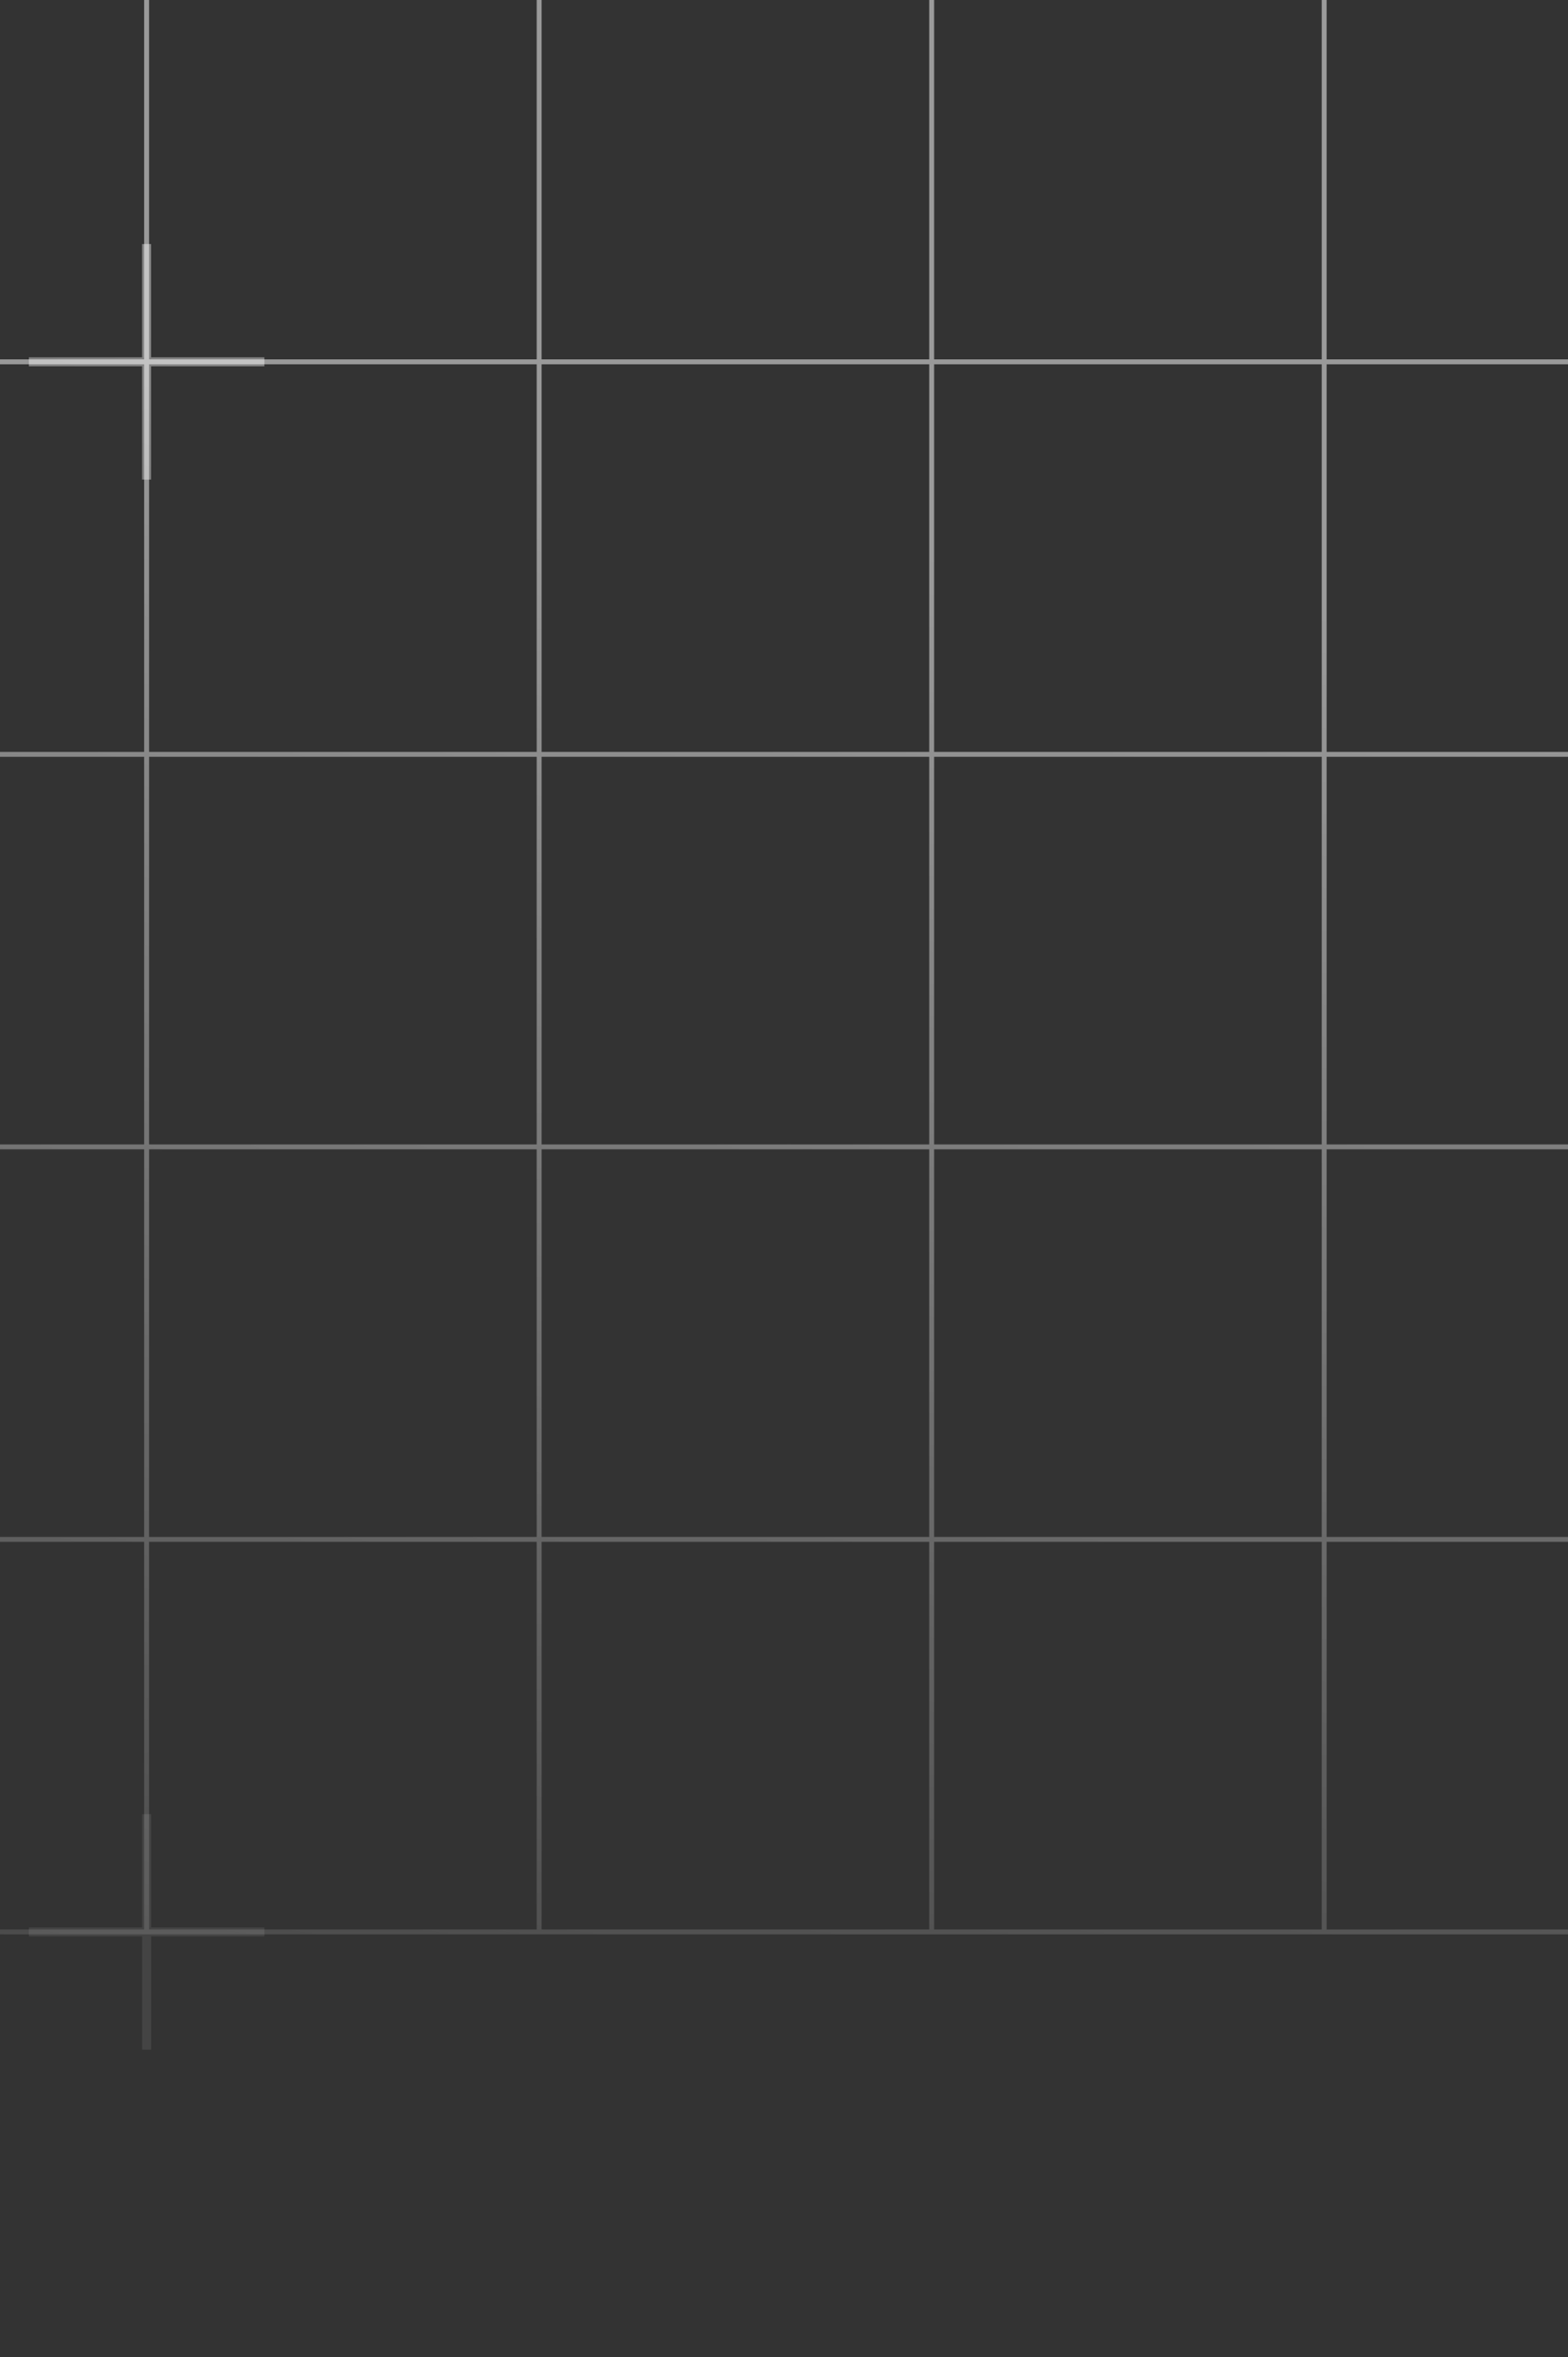 <svg width="153" height="230" viewBox="0 0 153 230" fill="none" xmlns="http://www.w3.org/2000/svg">
<rect x="0" y="0" width="153" height="230" fill="#333333" stroke="none"/>
<g clip-path="url(#clip0_1345_5844)">
<g style="mix-blend-mode:soft-light" opacity="0.56">
<path d="M-445.306 -435.796V-424.306M-445.306 -424.306V-412.816M-445.306 -424.306H-456.796M-445.306 -424.306H-433.815M-445.306 -129.388V-117.898M-445.306 -117.898V-106.408M-445.306 -117.898H-456.796M-445.306 -117.898H-433.815M-445.306 177.019V188.51M-445.306 188.51V200M-445.306 188.51H-456.796M-445.306 188.51H-433.815M-138.898 -435.796V-424.306M-138.898 -424.306V-412.816M-138.898 -424.306H-150.388M-138.898 -424.306H-127.407M-138.898 -129.388V-117.898M-138.898 -117.898V-106.408M-138.898 -117.898H-150.388M-138.898 -117.898H-127.407M-138.898 177.019V188.51M-138.898 188.51V200M-138.898 188.51H-150.388M-138.898 188.51H-127.407M167.51 -435.796V-424.306M167.51 -424.306V-412.816M167.51 -424.306H156.02M167.51 -424.306H179M167.51 -129.388V-117.898M167.51 -117.898V-106.408M167.51 -117.898H156.02M167.51 -117.898H179M167.51 177.019V188.51M167.51 188.51V200M167.51 188.51H156.02M167.51 188.51H179M473.918 -435.796V-424.306M473.918 -424.306V-412.816M473.918 -424.306H462.428M473.918 -424.306H485.408M473.918 -129.388V-117.898M473.918 -117.898V-106.408M473.918 -117.898H462.428M473.918 -117.898H485.408M473.918 177.019V188.51M473.918 188.51V200M473.918 188.51H462.428M473.918 188.51H485.408M780.326 -435.796V-424.306M780.326 -424.306V-412.816M780.326 -424.306H768.836M780.326 -424.306H791.816M780.326 -129.388V-117.898M780.326 -117.898V-106.408M780.326 -117.898H768.836M780.326 -117.898H791.816M780.326 177.019V188.51M780.326 188.51V200M780.326 188.51H768.836M780.326 188.51H791.816M1086.73 -435.796V-424.306M1086.73 -424.306V-412.816M1086.73 -424.306H1075.24M1086.73 -424.306H1098.22M1086.73 -129.388V-117.898M1086.73 -117.898V-106.408M1086.73 -117.898H1075.24M1086.73 -117.898H1098.22M1086.73 177.019V188.51M1086.73 188.51V200M1086.73 188.51H1075.24M1086.73 188.51H1098.22M-445.306 -589V-577.51M-445.306 -577.51V-566.019M-445.306 -577.51H-456.796M-445.306 -577.51H-433.815M-445.306 -282.592V-271.102M-445.306 -271.102V-259.612M-445.306 -271.102H-456.796M-445.306 -271.102H-433.815M-445.306 23.816V35.306M-445.306 35.306V46.796M-445.306 35.306H-456.796M-445.306 35.306H-433.815M-138.898 -589V-577.51M-138.898 -577.51V-566.019M-138.898 -577.51H-150.388M-138.898 -577.51H-127.407M-138.898 -282.592V-271.102M-138.898 -271.102V-259.612M-138.898 -271.102H-150.388M-138.898 -271.102H-127.407M-138.898 23.816V35.306M-138.898 35.306V46.796M-138.898 35.306H-150.388M-138.898 35.306H-127.407M167.51 -589V-577.51M167.51 -577.51V-566.019M167.51 -577.51H156.02M167.51 -577.51H179M167.51 -282.592V-271.102M167.51 -271.102V-259.612M167.51 -271.102H156.02M167.51 -271.102H179M167.51 23.816V35.306M167.51 35.306V46.796M167.51 35.306H156.02M167.51 35.306H179M473.918 -589V-577.51M473.918 -577.51V-566.019M473.918 -577.51H462.428M473.918 -577.51H485.408M473.918 -282.592V-271.102M473.918 -271.102V-259.612M473.918 -271.102H462.428M473.918 -271.102H485.408M473.918 23.816V35.306M473.918 35.306V46.796M473.918 35.306H462.428M473.918 35.306H485.408M780.326 -589V-577.51M780.326 -577.51V-566.019M780.326 -577.51H768.836M780.326 -577.51H791.816M780.326 -282.592V-271.102M780.326 -271.102V-259.612M780.326 -271.102H768.836M780.326 -271.102H791.816M780.326 23.816V35.306M780.326 35.306V46.796M780.326 35.306H768.836M780.326 35.306H791.816M1086.73 -589V-577.51M1086.73 -577.51V-566.019M1086.73 -577.51H1075.24M1086.73 -577.51H1098.22M1086.73 -282.592V-271.102M1086.73 -271.102V-259.612M1086.73 -271.102H1075.24M1086.73 -271.102H1098.22M1086.73 23.816V35.306M1086.73 35.306V46.796M1086.73 35.306H1075.24M1086.73 35.306H1098.22M-598.51 -435.796V-424.306M-598.51 -424.306V-412.816M-598.51 -424.306H-610M-598.51 -424.306H-587.019M-598.51 -129.388V-117.898M-598.51 -117.898V-106.408M-598.51 -117.898H-610M-598.51 -117.898H-587.019M-598.51 177.019V188.51M-598.51 188.51V200M-598.51 188.51H-610M-598.51 188.51H-587.019M-292.102 -435.796V-424.306M-292.102 -424.306V-412.816M-292.102 -424.306H-303.592M-292.102 -424.306H-280.611M-292.102 -129.388V-117.898M-292.102 -117.898V-106.408M-292.102 -117.898H-303.592M-292.102 -117.898H-280.611M-292.102 177.019V188.51M-292.102 188.51V200M-292.102 188.51H-303.592M-292.102 188.51H-280.611M14.306 -435.796V-424.306M14.306 -424.306V-412.816M14.306 -424.306H2.816M14.306 -424.306H25.796M14.306 -129.388V-117.898M14.306 -117.898V-106.408M14.306 -117.898H2.816M14.306 -117.898H25.796M14.306 177.019V188.51M14.306 188.51V200M14.306 188.51H2.816M14.306 188.51H25.796M320.714 -435.796V-424.306M320.714 -424.306V-412.816M320.714 -424.306H309.224M320.714 -424.306H332.204M320.714 -129.388V-117.898M320.714 -117.898V-106.408M320.714 -117.898H309.224M320.714 -117.898H332.204M320.714 177.019V188.51M320.714 188.51V200M320.714 188.51H309.224M320.714 188.51H332.204M627.122 -435.796V-424.306M627.122 -424.306V-412.816M627.122 -424.306H615.632M627.122 -424.306H638.612M627.122 -129.388V-117.898M627.122 -117.898V-106.408M627.122 -117.898H615.632M627.122 -117.898H638.612M627.122 177.019V188.51M627.122 188.51V200M627.122 188.51H615.632M627.122 188.51H638.612M933.53 -435.796V-424.306M933.53 -424.306V-412.816M933.53 -424.306H922.039M933.53 -424.306H945.02M933.53 -129.388V-117.898M933.53 -117.898V-106.408M933.53 -117.898H922.039M933.53 -117.898H945.02M933.53 177.019V188.51M933.53 188.51V200M933.53 188.51H922.039M933.53 188.51H945.02M-598.51 -589V-577.51M-598.51 -577.51V-566.019M-598.51 -577.51H-610M-598.51 -577.51H-587.019M-598.51 -282.592V-271.102M-598.51 -271.102V-259.612M-598.51 -271.102H-610M-598.51 -271.102H-587.019M-598.51 23.816V35.306M-598.51 35.306V46.796M-598.51 35.306H-610M-598.51 35.306H-587.019M-292.102 -589V-577.51M-292.102 -577.51V-566.019M-292.102 -577.51H-303.592M-292.102 -577.51H-280.611M-292.102 -282.592V-271.102M-292.102 -271.102V-259.612M-292.102 -271.102H-303.592M-292.102 -271.102H-280.611M-292.102 23.816V35.306M-292.102 35.306V46.796M-292.102 35.306H-303.592M-292.102 35.306H-280.611M14.306 -589V-577.51M14.306 -577.51V-566.019M14.306 -577.51H2.816M14.306 -577.51H25.796M14.306 -282.592V-271.102M14.306 -271.102V-259.612M14.306 -271.102H2.816M14.306 -271.102H25.796M14.306 23.816V35.306M14.306 35.306V46.796M14.306 35.306H2.816M14.306 35.306H25.796M320.714 -589V-577.51M320.714 -577.51V-566.019M320.714 -577.51H309.224M320.714 -577.51H332.204M320.714 -282.592V-271.102M320.714 -271.102V-259.612M320.714 -271.102H309.224M320.714 -271.102H332.204M320.714 23.816V35.306M320.714 35.306V46.796M320.714 35.306H309.224M320.714 35.306H332.204M627.122 -589V-577.51M627.122 -577.51V-566.019M627.122 -577.51H615.632M627.122 -577.51H638.612M627.122 -282.592V-271.102M627.122 -271.102V-259.612M627.122 -271.102H615.632M627.122 -271.102H638.612M627.122 23.816V35.306M627.122 35.306V46.796M627.122 35.306H615.632M627.122 35.306H638.612M933.53 -589V-577.51M933.53 -577.51V-566.019M933.53 -577.51H922.039M933.53 -577.51H945.02M933.53 -282.592V-271.102M933.53 -271.102V-259.612M933.53 -271.102H922.039M933.53 -271.102H945.02M933.53 23.816V35.306M933.53 35.306V46.796M933.53 35.306H922.039M933.53 35.306H945.02" stroke="url(#paint0_radial_1345_5844)" stroke-opacity="0.72" stroke-width="0.877"/>
</g>
<g style="mix-blend-mode:soft-light" opacity="0.7">
<path d="M-560.208 -577.509H-598.509V-539.208M-560.208 -577.509V-539.208M-560.208 -577.509H-521.907M-560.208 -539.208H-598.509M-560.208 -539.208V-500.907M-560.208 -539.208H-521.907M-598.509 -539.208V-500.907M-560.208 -500.907H-598.509M-560.208 -500.907V-462.606M-560.208 -500.907H-521.907M-598.509 -500.907V-462.606M-560.208 -462.606H-598.509M-560.208 -462.606V-424.305M-560.208 -462.606H-521.907M-598.509 -462.606V-424.305M-560.208 -424.305H-598.509M-560.208 -424.305V-386.004M-560.208 -424.305H-521.907M-598.509 -424.305V-386.004M-560.208 -386.004H-598.509M-560.208 -386.004V-347.703M-560.208 -386.004H-521.907M-598.509 -386.004V-347.703M-560.208 -347.703H-598.509M-560.208 -347.703V-309.402M-560.208 -347.703H-521.907M-598.509 -347.703V-309.402M-560.208 -309.402H-598.509M-560.208 -309.402V-271.101M-560.208 -309.402H-521.907M-598.509 -309.402V-271.101M-560.208 -271.101H-598.509M-560.208 -271.101V-232.8M-560.208 -271.101H-521.907M-598.509 -271.101V-232.8M-560.208 -232.8H-598.509M-560.208 -232.8V-194.499M-560.208 -232.8H-521.907M-598.509 -232.8V-194.499M-560.208 -194.499H-598.509M-560.208 -194.499V-156.198M-560.208 -194.499H-521.907M-598.509 -194.499V-156.198M-560.208 -156.198H-598.509M-560.208 -156.198V-117.897M-560.208 -156.198H-521.907M-598.509 -156.198V-117.897M-560.208 -117.897H-598.509M-560.208 -117.897V-79.596M-560.208 -117.897H-521.907M-598.509 -117.897V-79.596M-560.208 -79.596H-598.509M-560.208 -79.596V-41.295M-560.208 -79.596H-521.907M-598.509 -79.596V-41.295M-560.208 -41.295H-598.509M-560.208 -41.295V-2.994M-560.208 -41.295H-521.907M-598.509 -41.295V-2.994M-560.208 -2.994H-598.509M-560.208 -2.994V35.307M-560.208 -2.994H-521.907M-598.509 -2.994V35.307M-560.208 35.307H-598.509M-560.208 35.307V73.608M-560.208 35.307H-521.907M-598.509 35.307V73.608M-560.208 73.608H-598.509M-560.208 73.608V111.909M-560.208 73.608H-521.907M-598.509 73.608V111.909M-560.208 111.909H-598.509M-560.208 111.909V150.21M-560.208 111.909H-521.907M-598.509 111.909V150.21M-560.208 150.21H-598.509M-560.208 150.21V188.511M-560.208 150.21H-521.907M-598.509 150.21V188.511H-560.208M-560.208 188.511H-521.907M-521.907 -577.509V-539.208M-521.907 -577.509H-483.606M-521.907 -539.208V-500.907M-521.907 -539.208H-483.606M-521.907 -500.907V-462.606M-521.907 -500.907H-483.606M-521.907 -462.606V-424.305M-521.907 -462.606H-483.606M-521.907 -424.305V-386.004M-521.907 -424.305H-483.606M-521.907 -386.004V-347.703M-521.907 -386.004H-483.606M-521.907 -347.703V-309.402M-521.907 -347.703H-483.606M-521.907 -309.402V-271.101M-521.907 -309.402H-483.606M-521.907 -271.101V-232.8M-521.907 -271.101H-483.606M-521.907 -232.8V-194.499M-521.907 -232.8H-483.606M-521.907 -194.499V-156.198M-521.907 -194.499H-483.606M-521.907 -156.198V-117.897M-521.907 -156.198H-483.606M-521.907 -117.897V-79.596M-521.907 -117.897H-483.606M-521.907 -79.596V-41.295M-521.907 -79.596H-483.606M-521.907 -41.295V-2.994M-521.907 -41.295H-483.606M-521.907 -2.994V35.307M-521.907 -2.994H-483.606M-521.907 35.307V73.608M-521.907 35.307H-483.606M-521.907 73.608V111.909M-521.907 73.608H-483.606M-521.907 111.909V150.21M-521.907 111.909H-483.606M-521.907 150.21V188.511M-521.907 150.21H-483.606M-521.907 188.511H-483.606M-483.606 -577.509V-539.208M-483.606 -577.509H-445.305M-483.606 -539.208V-500.907M-483.606 -539.208H-445.305M-483.606 -500.907V-462.606M-483.606 -500.907H-445.305M-483.606 -462.606V-424.305M-483.606 -462.606H-445.305M-483.606 -424.305V-386.004M-483.606 -424.305H-445.305M-483.606 -386.004V-347.703M-483.606 -386.004H-445.305M-483.606 -347.703V-309.402M-483.606 -347.703H-445.305M-483.606 -309.402V-271.101M-483.606 -309.402H-445.305M-483.606 -271.101V-232.8M-483.606 -271.101H-445.305M-483.606 -232.8V-194.499M-483.606 -232.8H-445.305M-483.606 -194.499V-156.198M-483.606 -194.499H-445.305M-483.606 -156.198V-117.897M-483.606 -156.198H-445.305M-483.606 -117.897V-79.596M-483.606 -117.897H-445.305M-483.606 -79.596V-41.295M-483.606 -79.596H-445.305M-483.606 -41.295V-2.994M-483.606 -41.295H-445.305M-483.606 -2.994V35.307M-483.606 -2.994H-445.305M-483.606 35.307V73.608M-483.606 35.307H-445.305M-483.606 73.608V111.909M-483.606 73.608H-445.305M-483.606 111.909V150.21M-483.606 111.909H-445.305M-483.606 150.21V188.511M-483.606 150.21H-445.305M-483.606 188.511H-445.305M-445.305 -577.509V-539.208M-445.305 -577.509H-407.004M-445.305 -539.208V-500.907M-445.305 -539.208H-407.004M-445.305 -500.907V-462.606M-445.305 -500.907H-407.004M-445.305 -462.606V-424.305M-445.305 -462.606H-407.004M-445.305 -424.305V-386.004M-445.305 -424.305H-407.004M-445.305 -386.004V-347.703M-445.305 -386.004H-407.004M-445.305 -347.703V-309.402M-445.305 -347.703H-407.004M-445.305 -309.402V-271.101M-445.305 -309.402H-407.004M-445.305 -271.101V-232.8M-445.305 -271.101H-407.004M-445.305 -232.8V-194.499M-445.305 -232.8H-407.004M-445.305 -194.499V-156.198M-445.305 -194.499H-407.004M-445.305 -156.198V-117.897M-445.305 -156.198H-407.004M-445.305 -117.897V-79.596M-445.305 -117.897H-407.004M-445.305 -79.596V-41.295M-445.305 -79.596H-407.004M-445.305 -41.295V-2.994M-445.305 -41.295H-407.004M-445.305 -2.994V35.307M-445.305 -2.994H-407.004M-445.305 35.307V73.608M-445.305 35.307H-407.004M-445.305 73.608V111.909M-445.305 73.608H-407.004M-445.305 111.909V150.21M-445.305 111.909H-407.004M-445.305 150.21V188.511M-445.305 150.21H-407.004M-445.305 188.511H-407.004M-407.004 -577.509V-539.208M-407.004 -577.509H-368.703M-407.004 -539.208V-500.907M-407.004 -539.208H-368.703M-407.004 -500.907V-462.606M-407.004 -500.907H-368.703M-407.004 -462.606V-424.305M-407.004 -462.606H-368.703M-407.004 -424.305V-386.004M-407.004 -424.305H-368.703M-407.004 -386.004V-347.703M-407.004 -386.004H-368.703M-407.004 -347.703V-309.402M-407.004 -347.703H-368.703M-407.004 -309.402V-271.101M-407.004 -309.402H-368.703M-407.004 -271.101V-232.8M-407.004 -271.101H-368.703M-407.004 -232.8V-194.499M-407.004 -232.8H-368.703M-407.004 -194.499V-156.198M-407.004 -194.499H-368.703M-407.004 -156.198V-117.897M-407.004 -156.198H-368.703M-407.004 -117.897V-79.596M-407.004 -117.897H-368.703M-407.004 -79.596V-41.295M-407.004 -79.596H-368.703M-407.004 -41.295V-2.994M-407.004 -41.295H-368.703M-407.004 -2.994V35.307M-407.004 -2.994H-368.703M-407.004 35.307V73.608M-407.004 35.307H-368.703M-407.004 73.608V111.909M-407.004 73.608H-368.703M-407.004 111.909V150.21M-407.004 111.909H-368.703M-407.004 150.21V188.511M-407.004 150.21H-368.703M-407.004 188.511H-368.703M-368.703 -577.509V-539.208M-368.703 -577.509H-330.402M-368.703 -539.208V-500.907M-368.703 -539.208H-330.402M-368.703 -500.907V-462.606M-368.703 -500.907H-330.402M-368.703 -462.606V-424.305M-368.703 -462.606H-330.402M-368.703 -424.305V-386.004M-368.703 -424.305H-330.402M-368.703 -386.004V-347.703M-368.703 -386.004H-330.402M-368.703 -347.703V-309.402M-368.703 -347.703H-330.402M-368.703 -309.402V-271.101M-368.703 -309.402H-330.402M-368.703 -271.101V-232.8M-368.703 -271.101H-330.402M-368.703 -232.8V-194.499M-368.703 -232.8H-330.402M-368.703 -194.499V-156.198M-368.703 -194.499H-330.402M-368.703 -156.198V-117.897M-368.703 -156.198H-330.402M-368.703 -117.897V-79.596M-368.703 -117.897H-330.402M-368.703 -79.596V-41.295M-368.703 -79.596H-330.402M-368.703 -41.295V-2.994M-368.703 -41.295H-330.402M-368.703 -2.994V35.307M-368.703 -2.994H-330.402M-368.703 35.307V73.608M-368.703 35.307H-330.402M-368.703 73.608V111.909M-368.703 73.608H-330.402M-368.703 111.909V150.21M-368.703 111.909H-330.402M-368.703 150.21V188.511M-368.703 150.21H-330.402M-368.703 188.511H-330.402M-330.402 -577.509V-539.208M-330.402 -577.509H-292.101M-330.402 -539.208V-500.907M-330.402 -539.208H-292.101M-330.402 -500.907V-462.606M-330.402 -500.907H-292.101M-330.402 -462.606V-424.305M-330.402 -462.606H-292.101M-330.402 -424.305V-386.004M-330.402 -424.305H-292.101M-330.402 -386.004V-347.703M-330.402 -386.004H-292.101M-330.402 -347.703V-309.402M-330.402 -347.703H-292.101M-330.402 -309.402V-271.101M-330.402 -309.402H-292.101M-330.402 -271.101V-232.8M-330.402 -271.101H-292.101M-330.402 -232.8V-194.499M-330.402 -232.8H-292.101M-330.402 -194.499V-156.198M-330.402 -194.499H-292.101M-330.402 -156.198V-117.897M-330.402 -156.198H-292.101M-330.402 -117.897V-79.596M-330.402 -117.897H-292.101M-330.402 -79.596V-41.295M-330.402 -79.596H-292.101M-330.402 -41.295V-2.994M-330.402 -41.295H-292.101M-330.402 -2.994V35.307M-330.402 -2.994H-292.101M-330.402 35.307V73.608M-330.402 35.307H-292.101M-330.402 73.608V111.909M-330.402 73.608H-292.101M-330.402 111.909V150.21M-330.402 111.909H-292.101M-330.402 150.21V188.511M-330.402 150.21H-292.101M-330.402 188.511H-292.101M-292.101 -577.509V-539.208M-292.101 -577.509H-253.8M-292.101 -539.208V-500.907M-292.101 -539.208H-253.8M-292.101 -500.907V-462.606M-292.101 -500.907H-253.8M-292.101 -462.606V-424.305M-292.101 -462.606H-253.8M-292.101 -424.305V-386.004M-292.101 -424.305H-253.8M-292.101 -386.004V-347.703M-292.101 -386.004H-253.8M-292.101 -347.703V-309.402M-292.101 -347.703H-253.8M-292.101 -309.402V-271.101M-292.101 -309.402H-253.8M-292.101 -271.101V-232.8M-292.101 -271.101H-253.8M-292.101 -232.8V-194.499M-292.101 -232.8H-253.8M-292.101 -194.499V-156.198M-292.101 -194.499H-253.8M-292.101 -156.198V-117.897M-292.101 -156.198H-253.8M-292.101 -117.897V-79.596M-292.101 -117.897H-253.8M-292.101 -79.596V-41.295M-292.101 -79.596H-253.8M-292.101 -41.295V-2.994M-292.101 -41.295H-253.8M-292.101 -2.994V35.307M-292.101 -2.994H-253.8M-292.101 35.307V73.608M-292.101 35.307H-253.8M-292.101 73.608V111.909M-292.101 73.608H-253.8M-292.101 111.909V150.21M-292.101 111.909H-253.8M-292.101 150.21V188.511M-292.101 150.21H-253.8M-292.101 188.511H-253.8M-253.8 -577.509V-539.208M-253.8 -577.509H-215.499M-253.8 -539.208V-500.907M-253.8 -539.208H-215.499M-253.8 -500.907V-462.606M-253.8 -500.907H-215.499M-253.8 -462.606V-424.305M-253.8 -462.606H-215.499M-253.8 -424.305V-386.004M-253.8 -424.305H-215.499M-253.8 -386.004V-347.703M-253.8 -386.004H-215.499M-253.8 -347.703V-309.402M-253.8 -347.703H-215.499M-253.8 -309.402V-271.101M-253.8 -309.402H-215.499M-253.8 -271.101V-232.8M-253.8 -271.101H-215.499M-253.8 -232.8V-194.499M-253.8 -232.8H-215.499M-253.8 -194.499V-156.198M-253.8 -194.499H-215.499M-253.8 -156.198V-117.897M-253.8 -156.198H-215.499M-253.8 -117.897V-79.596M-253.8 -117.897H-215.499M-253.8 -79.596V-41.295M-253.8 -79.596H-215.499M-253.8 -41.295V-2.994M-253.8 -41.295H-215.499M-253.8 -2.994V35.307M-253.8 -2.994H-215.499M-253.8 35.307V73.608M-253.8 35.307H-215.499M-253.8 73.608V111.909M-253.8 73.608H-215.499M-253.8 111.909V150.21M-253.8 111.909H-215.499M-253.8 150.21V188.511M-253.8 150.21H-215.499M-253.8 188.511H-215.499M-215.499 -577.509V-539.208M-215.499 -577.509H-177.198M-215.499 -539.208V-500.907M-215.499 -539.208H-177.198M-215.499 -500.907V-462.606M-215.499 -500.907H-177.198M-215.499 -462.606V-424.305M-215.499 -462.606H-177.198M-215.499 -424.305V-386.004M-215.499 -424.305H-177.198M-215.499 -386.004V-347.703M-215.499 -386.004H-177.198M-215.499 -347.703V-309.402M-215.499 -347.703H-177.198M-215.499 -309.402V-271.101M-215.499 -309.402H-177.198M-215.499 -271.101V-232.8M-215.499 -271.101H-177.198M-215.499 -232.8V-194.499M-215.499 -232.8H-177.198M-215.499 -194.499V-156.198M-215.499 -194.499H-177.198M-215.499 -156.198V-117.897M-215.499 -156.198H-177.198M-215.499 -117.897V-79.596M-215.499 -117.897H-177.198M-215.499 -79.596V-41.295M-215.499 -79.596H-177.198M-215.499 -41.295V-2.994M-215.499 -41.295H-177.198M-215.499 -2.994V35.307M-215.499 -2.994H-177.198M-215.499 35.307V73.608M-215.499 35.307H-177.198M-215.499 73.608V111.909M-215.499 73.608H-177.198M-215.499 111.909V150.21M-215.499 111.909H-177.198M-215.499 150.21V188.511M-215.499 150.21H-177.198M-215.499 188.511H-177.198M-177.198 -577.509V-539.208M-177.198 -577.509H-138.897M-177.198 -539.208V-500.907M-177.198 -539.208H-138.897M-177.198 -500.907V-462.606M-177.198 -500.907H-138.897M-177.198 -462.606V-424.305M-177.198 -462.606H-138.897M-177.198 -424.305V-386.004M-177.198 -424.305H-138.897M-177.198 -386.004V-347.703M-177.198 -386.004H-138.897M-177.198 -347.703V-309.402M-177.198 -347.703H-138.897M-177.198 -309.402V-271.101M-177.198 -309.402H-138.897M-177.198 -271.101V-232.8M-177.198 -271.101H-138.897M-177.198 -232.8V-194.499M-177.198 -232.8H-138.897M-177.198 -194.499V-156.198M-177.198 -194.499H-138.897M-177.198 -156.198V-117.897M-177.198 -156.198H-138.897M-177.198 -117.897V-79.596M-177.198 -117.897H-138.897M-177.198 -79.596V-41.295M-177.198 -79.596H-138.897M-177.198 -41.295V-2.994M-177.198 -41.295H-138.897M-177.198 -2.994V35.307M-177.198 -2.994H-138.897M-177.198 35.307V73.608M-177.198 35.307H-138.897M-177.198 73.608V111.909M-177.198 73.608H-138.897M-177.198 111.909V150.21M-177.198 111.909H-138.897M-177.198 150.21V188.511M-177.198 150.21H-138.897M-177.198 188.511H-138.897M-138.897 -577.509V-539.208M-138.897 -577.509H-100.596M-138.897 -539.208V-500.907M-138.897 -539.208H-100.596M-138.897 -500.907V-462.606M-138.897 -500.907H-100.596M-138.897 -462.606V-424.305M-138.897 -462.606H-100.596M-138.897 -424.305V-386.004M-138.897 -424.305H-100.596M-138.897 -386.004V-347.703M-138.897 -386.004H-100.596M-138.897 -347.703V-309.402M-138.897 -347.703H-100.596M-138.897 -309.402V-271.101M-138.897 -309.402H-100.596M-138.897 -271.101V-232.8M-138.897 -271.101H-100.596M-138.897 -232.8V-194.499M-138.897 -232.8H-100.596M-138.897 -194.499V-156.198M-138.897 -194.499H-100.596M-138.897 -156.198V-117.897M-138.897 -156.198H-100.596M-138.897 -117.897V-79.596M-138.897 -117.897H-100.596M-138.897 -79.596V-41.295M-138.897 -79.596H-100.596M-138.897 -41.295V-2.994M-138.897 -41.295H-100.596M-138.897 -2.994V35.307M-138.897 -2.994H-100.596M-138.897 35.307V73.608M-138.897 35.307H-100.596M-138.897 73.608V111.909M-138.897 73.608H-100.596M-138.897 111.909V150.21M-138.897 111.909H-100.596M-138.897 150.21V188.511M-138.897 150.21H-100.596M-138.897 188.511H-100.596M-100.596 -577.509V-539.208M-100.596 -577.509H-62.295M-100.596 -539.208V-500.907M-100.596 -539.208H-62.295M-100.596 -500.907V-462.606M-100.596 -500.907H-62.295M-100.596 -462.606V-424.305M-100.596 -462.606H-62.295M-100.596 -424.305V-386.004M-100.596 -424.305H-62.295M-100.596 -386.004V-347.703M-100.596 -386.004H-62.295M-100.596 -347.703V-309.402M-100.596 -347.703H-62.295M-100.596 -309.402V-271.101M-100.596 -309.402H-62.295M-100.596 -271.101V-232.8M-100.596 -271.101H-62.295M-100.596 -232.8V-194.499M-100.596 -232.8H-62.295M-100.596 -194.499V-156.198M-100.596 -194.499H-62.295M-100.596 -156.198V-117.897M-100.596 -156.198H-62.295M-100.596 -117.897V-79.596M-100.596 -117.897H-62.295M-100.596 -79.596V-41.295M-100.596 -79.596H-62.295M-100.596 -41.295V-2.994M-100.596 -41.295H-62.295M-100.596 -2.994V35.307M-100.596 -2.994H-62.295M-100.596 35.307V73.608M-100.596 35.307H-62.295M-100.596 73.608V111.909M-100.596 73.608H-62.295M-100.596 111.909V150.21M-100.596 111.909H-62.295M-100.596 150.21V188.511M-100.596 150.21H-62.295M-100.596 188.511H-62.295M-62.295 -577.509V-539.208M-62.295 -577.509H-23.994M-62.295 -539.208V-500.907M-62.295 -539.208H-23.994M-62.295 -500.907V-462.606M-62.295 -500.907H-23.994M-62.295 -462.606V-424.305M-62.295 -462.606H-23.994M-62.295 -424.305V-386.004M-62.295 -424.305H-23.994M-62.295 -386.004V-347.703M-62.295 -386.004H-23.994M-62.295 -347.703V-309.402M-62.295 -347.703H-23.994M-62.295 -309.402V-271.101M-62.295 -309.402H-23.994M-62.295 -271.101V-232.8M-62.295 -271.101H-23.994M-62.295 -232.8V-194.499M-62.295 -232.8H-23.994M-62.295 -194.499V-156.198M-62.295 -194.499H-23.994M-62.295 -156.198V-117.897M-62.295 -156.198H-23.994M-62.295 -117.897V-79.596M-62.295 -117.897H-23.994M-62.295 -79.596V-41.295M-62.295 -79.596H-23.994M-62.295 -41.295V-2.994M-62.295 -41.295H-23.994M-62.295 -2.994V35.307M-62.295 -2.994H-23.994M-62.295 35.307V73.608M-62.295 35.307H-23.994M-62.295 73.608V111.909M-62.295 73.608H-23.994M-62.295 111.909V150.21M-62.295 111.909H-23.994M-62.295 150.21V188.511M-62.295 150.21H-23.994M-62.295 188.511H-23.994M-23.994 -577.509V-539.208M-23.994 -577.509H14.306M-23.994 -539.208V-500.907M-23.994 -539.208H14.306M-23.994 -500.907V-462.606M-23.994 -500.907H14.306M-23.994 -462.606V-424.305M-23.994 -462.606H14.306M-23.994 -424.305V-386.004M-23.994 -424.305H14.306M-23.994 -386.004V-347.703M-23.994 -386.004H14.306M-23.994 -347.703V-309.402M-23.994 -347.703H14.306M-23.994 -309.402V-271.101M-23.994 -309.402H14.306M-23.994 -271.101V-232.8M-23.994 -271.101H14.306M-23.994 -232.8V-194.499M-23.994 -232.8H14.306M-23.994 -194.499V-156.198M-23.994 -194.499H14.306M-23.994 -156.198V-117.897M-23.994 -156.198H14.306M-23.994 -117.897V-79.596M-23.994 -117.897H14.306M-23.994 -79.596V-41.295M-23.994 -79.596H14.306M-23.994 -41.295V-2.994M-23.994 -41.295H14.306M-23.994 -2.994V35.307M-23.994 -2.994H14.306M-23.994 35.307V73.608M-23.994 35.307H14.306M-23.994 73.608V111.909M-23.994 73.608H14.306M-23.994 111.909V150.21M-23.994 111.909H14.306M-23.994 150.21V188.511M-23.994 150.21H14.306M-23.994 188.511H14.306M14.306 -577.509V-539.208M14.306 -577.509H52.608M14.306 -539.208V-500.907M14.306 -539.208H52.608M14.306 -500.907V-462.606M14.306 -500.907H52.608M14.306 -462.606V-424.305M14.306 -462.606H52.608M14.306 -424.305V-386.004M14.306 -424.305H52.608M14.306 -386.004V-347.703M14.306 -386.004H52.608M14.306 -347.703V-309.402M14.306 -347.703H52.608M14.306 -309.402V-271.101M14.306 -309.402H52.608M14.306 -271.101V-232.8M14.306 -271.101H52.608M14.306 -232.8V-194.499M14.306 -232.8H52.608M14.306 -194.499V-156.198M14.306 -194.499H52.608M14.306 -156.198V-117.897M14.306 -156.198H52.608M14.306 -117.897V-79.596M14.306 -117.897H52.608M14.306 -79.596V-41.295M14.306 -79.596H52.608M14.306 -41.295V-2.994M14.306 -41.295H52.608M14.306 -2.994V35.307M14.306 -2.994H52.608M14.306 35.307V73.608M14.306 35.307H52.608M14.306 73.608V111.909M14.306 73.608H52.608M14.306 111.909V150.21M14.306 111.909H52.608M14.306 150.21V188.511M14.306 150.21H52.608M14.306 188.511H52.608M52.608 -577.509V-539.208M52.608 -577.509H90.909M52.608 -539.208V-500.907M52.608 -539.208H90.909M52.608 -500.907V-462.606M52.608 -500.907H90.909M52.608 -462.606V-424.305M52.608 -462.606H90.909M52.608 -424.305V-386.004M52.608 -424.305H90.909M52.608 -386.004V-347.703M52.608 -386.004H90.909M52.608 -347.703V-309.402M52.608 -347.703H90.909M52.608 -309.402V-271.101M52.608 -309.402H90.909M52.608 -271.101V-232.8M52.608 -271.101H90.909M52.608 -232.8V-194.499M52.608 -232.8H90.909M52.608 -194.499V-156.198M52.608 -194.499H90.909M52.608 -156.198V-117.897M52.608 -156.198H90.909M52.608 -117.897V-79.596M52.608 -117.897H90.909M52.608 -79.596V-41.295M52.608 -79.596H90.909M52.608 -41.295V-2.994M52.608 -41.295H90.909M52.608 -2.994V35.307M52.608 -2.994H90.909M52.608 35.307V73.608M52.608 35.307H90.909M52.608 73.608V111.909M52.608 73.608H90.909M52.608 111.909V150.21M52.608 111.909H90.909M52.608 150.21V188.511M52.608 150.21H90.909M52.608 188.511H90.909M90.909 -577.509V-539.208M90.909 -577.509H129.209M90.909 -539.208V-500.907M90.909 -539.208H129.209M90.909 -500.907V-462.606M90.909 -500.907H129.209M90.909 -462.606V-424.305M90.909 -462.606H129.209M90.909 -424.305V-386.004M90.909 -424.305H129.209M90.909 -386.004V-347.703M90.909 -386.004H129.209M90.909 -347.703V-309.402M90.909 -347.703H129.209M90.909 -309.402V-271.101M90.909 -309.402H129.209M90.909 -271.101V-232.8M90.909 -271.101H129.209M90.909 -232.8V-194.499M90.909 -232.8H129.209M90.909 -194.499V-156.198M90.909 -194.499H129.209M90.909 -156.198V-117.897M90.909 -156.198H129.209M90.909 -117.897V-79.596M90.909 -117.897H129.209M90.909 -79.596V-41.295M90.909 -79.596H129.209M90.909 -41.295V-2.994M90.909 -41.295H129.209M90.909 -2.994V35.307M90.909 -2.994H129.209M90.909 35.307V73.608M90.909 35.307H129.209M90.909 73.608V111.909M90.909 73.608H129.209M90.909 111.909V150.21M90.909 111.909H129.209M90.909 150.21V188.511M90.909 150.21H129.209M90.909 188.511H129.209M129.209 -577.509V-539.208M129.209 -577.509H167.51M129.209 -539.208V-500.907M129.209 -539.208H167.51M129.209 -500.907V-462.606M129.209 -500.907H167.51M129.209 -462.606V-424.305M129.209 -462.606H167.51M129.209 -424.305V-386.004M129.209 -424.305H167.51M129.209 -386.004V-347.703M129.209 -386.004H167.51M129.209 -347.703V-309.402M129.209 -347.703H167.51M129.209 -309.402V-271.101M129.209 -309.402H167.51M129.209 -271.101V-232.8M129.209 -271.101H167.51M129.209 -232.8V-194.499M129.209 -232.8H167.51M129.209 -194.499V-156.198M129.209 -194.499H167.51M129.209 -156.198V-117.897M129.209 -156.198H167.51M129.209 -117.897V-79.596M129.209 -117.897H167.51M129.209 -79.596V-41.295M129.209 -79.596H167.51M129.209 -41.295V-2.994M129.209 -41.295H167.51M129.209 -2.994V35.307M129.209 -2.994H167.51M129.209 35.307V73.608M129.209 35.307H167.51M129.209 73.608V111.909M129.209 73.608H167.51M129.209 111.909V150.21M129.209 111.909H167.51M129.209 150.21V188.511M129.209 150.21H167.51M129.209 188.511H167.51M167.51 -577.509V-539.208M167.51 -577.509H205.811M167.51 -539.208V-500.907M167.51 -539.208H205.811M167.51 -500.907V-462.606M167.51 -500.907H205.811M167.51 -462.606V-424.305M167.51 -462.606H205.811M167.51 -424.305V-386.004M167.51 -424.305H205.811M167.51 -386.004V-347.703M167.51 -386.004H205.811M167.51 -347.703V-309.402M167.51 -347.703H205.811M167.51 -309.402V-271.101M167.51 -309.402H205.811M167.51 -271.101V-232.8M167.51 -271.101H205.811M167.51 -232.8V-194.499M167.51 -232.8H205.811M167.51 -194.499V-156.198M167.51 -194.499H205.811M167.51 -156.198V-117.897M167.51 -156.198H205.811M167.51 -117.897V-79.596M167.51 -117.897H205.811M167.51 -79.596V-41.295M167.51 -79.596H205.811M167.51 -41.295V-2.994M167.51 -41.295H205.811M167.51 -2.994V35.307M167.51 -2.994H205.811M167.51 35.307V73.608M167.51 35.307H205.811M167.51 73.608V111.909M167.51 73.608H205.811M167.51 111.909V150.21M167.51 111.909H205.811M167.51 150.21V188.511M167.51 150.21H205.811M167.51 188.511H205.811M205.811 -577.509V-539.208M205.811 -577.509H244.112M205.811 -539.208V-500.907M205.811 -539.208H244.112M205.811 -500.907V-462.606M205.811 -500.907H244.112M205.811 -462.606V-424.305M205.811 -462.606H244.112M205.811 -424.305V-386.004M205.811 -424.305H244.112M205.811 -386.004V-347.703M205.811 -386.004H244.112M205.811 -347.703V-309.402M205.811 -347.703H244.112M205.811 -309.402V-271.101M205.811 -309.402H244.112M205.811 -271.101V-232.8M205.811 -271.101H244.112M205.811 -232.8V-194.499M205.811 -232.8H244.112M205.811 -194.499V-156.198M205.811 -194.499H244.112M205.811 -156.198V-117.897M205.811 -156.198H244.112M205.811 -117.897V-79.596M205.811 -117.897H244.112M205.811 -79.596V-41.295M205.811 -79.596H244.112M205.811 -41.295V-2.994M205.811 -41.295H244.112M205.811 -2.994V35.307M205.811 -2.994H244.112M205.811 35.307V73.608M205.811 35.307H244.112M205.811 73.608V111.909M205.811 73.608H244.112M205.811 111.909V150.21M205.811 111.909H244.112M205.811 150.21V188.511M205.811 150.21H244.112M205.811 188.511H244.112M244.112 -577.509V-539.208M244.112 -577.509H282.413M244.112 -539.208V-500.907M244.112 -539.208H282.413M244.112 -500.907V-462.606M244.112 -500.907H282.413M244.112 -462.606V-424.305M244.112 -462.606H282.413M244.112 -424.305V-386.004M244.112 -424.305H282.413M244.112 -386.004V-347.703M244.112 -386.004H282.413M244.112 -347.703V-309.402M244.112 -347.703H282.413M244.112 -309.402V-271.101M244.112 -309.402H282.413M244.112 -271.101V-232.8M244.112 -271.101H282.413M244.112 -232.8V-194.499M244.112 -232.8H282.413M244.112 -194.499V-156.198M244.112 -194.499H282.413M244.112 -156.198V-117.897M244.112 -156.198H282.413M244.112 -117.897V-79.596M244.112 -117.897H282.413M244.112 -79.596V-41.295M244.112 -79.596H282.413M244.112 -41.295V-2.994M244.112 -41.295H282.413M244.112 -2.994V35.307M244.112 -2.994H282.413M244.112 35.307V73.608M244.112 35.307H282.413M244.112 73.608V111.909M244.112 73.608H282.413M244.112 111.909V150.21M244.112 111.909H282.413M244.112 150.21V188.511M244.112 150.21H282.413M244.112 188.511H282.413M282.413 -577.509V-539.208M282.413 -577.509H320.714M282.413 -539.208V-500.907M282.413 -539.208H320.714M282.413 -500.907V-462.606M282.413 -500.907H320.714M282.413 -462.606V-424.305M282.413 -462.606H320.714M282.413 -424.305V-386.004M282.413 -424.305H320.714M282.413 -386.004V-347.703M282.413 -386.004H320.714M282.413 -347.703V-309.402M282.413 -347.703H320.714M282.413 -309.402V-271.101M282.413 -309.402H320.714M282.413 -271.101V-232.8M282.413 -271.101H320.714M282.413 -232.8V-194.499M282.413 -232.8H320.714M282.413 -194.499V-156.198M282.413 -194.499H320.714M282.413 -156.198V-117.897M282.413 -156.198H320.714M282.413 -117.897V-79.596M282.413 -117.897H320.714M282.413 -79.596V-41.295M282.413 -79.596H320.714M282.413 -41.295V-2.994M282.413 -41.295H320.714M282.413 -2.994V35.307M282.413 -2.994H320.714M282.413 35.307V73.608M282.413 35.307H320.714M282.413 73.608V111.909M282.413 73.608H320.714M282.413 111.909V150.21M282.413 111.909H320.714M282.413 150.21V188.511M282.413 150.21H320.714M282.413 188.511H320.714M320.714 -577.509V-539.208M320.714 -577.509H359.015M320.714 -539.208V-500.907M320.714 -539.208H359.015M320.714 -500.907V-462.606M320.714 -500.907H359.015M320.714 -462.606V-424.305M320.714 -462.606H359.015M320.714 -424.305V-386.004M320.714 -424.305H359.015M320.714 -386.004V-347.703M320.714 -386.004H359.015M320.714 -347.703V-309.402M320.714 -347.703H359.015M320.714 -309.402V-271.101M320.714 -309.402H359.015M320.714 -271.101V-232.8M320.714 -271.101H359.015M320.714 -232.8V-194.499M320.714 -232.8H359.015M320.714 -194.499V-156.198M320.714 -194.499H359.015M320.714 -156.198V-117.897M320.714 -156.198H359.015M320.714 -117.897V-79.596M320.714 -117.897H359.015M320.714 -79.596V-41.295M320.714 -79.596H359.015M320.714 -41.295V-2.994M320.714 -41.295H359.015M320.714 -2.994V35.307M320.714 -2.994H359.015M320.714 35.307V73.608M320.714 35.307H359.015M320.714 73.608V111.909M320.714 73.608H359.015M320.714 111.909V150.21M320.714 111.909H359.015M320.714 150.21V188.511M320.714 150.21H359.015M320.714 188.511H359.015M359.015 -577.509V-539.208M359.015 -577.509H397.316M359.015 -539.208V-500.907M359.015 -539.208H397.316M359.015 -500.907V-462.606M359.015 -500.907H397.316M359.015 -462.606V-424.305M359.015 -462.606H397.316M359.015 -424.305V-386.004M359.015 -424.305H397.316M359.015 -386.004V-347.703M359.015 -386.004H397.316M359.015 -347.703V-309.402M359.015 -347.703H397.316M359.015 -309.402V-271.101M359.015 -309.402H397.316M359.015 -271.101V-232.8M359.015 -271.101H397.316M359.015 -232.8V-194.499M359.015 -232.8H397.316M359.015 -194.499V-156.198M359.015 -194.499H397.316M359.015 -156.198V-117.897M359.015 -156.198H397.316M359.015 -117.897V-79.596M359.015 -117.897H397.316M359.015 -79.596V-41.295M359.015 -79.596H397.316M359.015 -41.295V-2.994M359.015 -41.295H397.316M359.015 -2.994V35.307M359.015 -2.994H397.316M359.015 35.307V73.608M359.015 35.307H397.316M359.015 73.608V111.909M359.015 73.608H397.316M359.015 111.909V150.21M359.015 111.909H397.316M359.015 150.21V188.511M359.015 150.21H397.316M359.015 188.511H397.316M397.316 -577.509V-539.208M397.316 -577.509H435.617M397.316 -539.208V-500.907M397.316 -539.208H435.617M397.316 -500.907V-462.606M397.316 -500.907H435.617M397.316 -462.606V-424.305M397.316 -462.606H435.617M397.316 -424.305V-386.004M397.316 -424.305H435.617M397.316 -386.004V-347.703M397.316 -386.004H435.617M397.316 -347.703V-309.402M397.316 -347.703H435.617M397.316 -309.402V-271.101M397.316 -309.402H435.617M397.316 -271.101V-232.8M397.316 -271.101H435.617M397.316 -232.8V-194.499M397.316 -232.8H435.617M397.316 -194.499V-156.198M397.316 -194.499H435.617M397.316 -156.198V-117.897M397.316 -156.198H435.617M397.316 -117.897V-79.596M397.316 -117.897H435.617M397.316 -79.596V-41.295M397.316 -79.596H435.617M397.316 -41.295V-2.994M397.316 -41.295H435.617M397.316 -2.994V35.307M397.316 -2.994H435.617M397.316 35.307V73.608M397.316 35.307H435.617M397.316 73.608V111.909M397.316 73.608H435.617M397.316 111.909V150.21M397.316 111.909H435.617M397.316 150.21V188.511M397.316 150.21H435.617M397.316 188.511H435.617M435.617 -577.509V-539.208M435.617 -577.509H473.918M435.617 -539.208V-500.907M435.617 -539.208H473.918M435.617 -500.907V-462.606M435.617 -500.907H473.918M435.617 -462.606V-424.305M435.617 -462.606H473.918M435.617 -424.305V-386.004M435.617 -424.305H473.918M435.617 -386.004V-347.703M435.617 -386.004H473.918M435.617 -347.703V-309.402M435.617 -347.703H473.918M435.617 -309.402V-271.101M435.617 -309.402H473.918M435.617 -271.101V-232.8M435.617 -271.101H473.918M435.617 -232.8V-194.499M435.617 -232.8H473.918M435.617 -194.499V-156.198M435.617 -194.499H473.918M435.617 -156.198V-117.897M435.617 -156.198H473.918M435.617 -117.897V-79.596M435.617 -117.897H473.918M435.617 -79.596V-41.295M435.617 -79.596H473.918M435.617 -41.295V-2.994M435.617 -41.295H473.918M435.617 -2.994V35.307M435.617 -2.994H473.918M435.617 35.307V73.608M435.617 35.307H473.918M435.617 73.608V111.909M435.617 73.608H473.918M435.617 111.909V150.21M435.617 111.909H473.918M435.617 150.21V188.511M435.617 150.21H473.918M435.617 188.511H473.918M473.918 -577.509V-539.208M473.918 -577.509H512.219M473.918 -539.208V-500.907M473.918 -539.208H512.219M473.918 -500.907V-462.606M473.918 -500.907H512.219M473.918 -462.606V-424.305M473.918 -462.606H512.219M473.918 -424.305V-386.004M473.918 -424.305H512.219M473.918 -386.004V-347.703M473.918 -386.004H512.219M473.918 -347.703V-309.402M473.918 -347.703H512.219M473.918 -309.402V-271.101M473.918 -309.402H512.219M473.918 -271.101V-232.8M473.918 -271.101H512.219M473.918 -232.8V-194.499M473.918 -232.8H512.219M473.918 -194.499V-156.198M473.918 -194.499H512.219M473.918 -156.198V-117.897M473.918 -156.198H512.219M473.918 -117.897V-79.596M473.918 -117.897H512.219M473.918 -79.596V-41.295M473.918 -79.596H512.219M473.918 -41.295V-2.994M473.918 -41.295H512.219M473.918 -2.994V35.307M473.918 -2.994H512.219M473.918 35.307V73.608M473.918 35.307H512.219M473.918 73.608V111.909M473.918 73.608H512.219M473.918 111.909V150.21M473.918 111.909H512.219M473.918 150.21V188.511M473.918 150.21H512.219M473.918 188.511H512.219M512.219 -577.509V-539.208M512.219 -577.509H550.52M512.219 -539.208V-500.907M512.219 -539.208H550.52M512.219 -500.907V-462.606M512.219 -500.907H550.52M512.219 -462.606V-424.305M512.219 -462.606H550.52M512.219 -424.305V-386.004M512.219 -424.305H550.52M512.219 -386.004V-347.703M512.219 -386.004H550.52M512.219 -347.703V-309.402M512.219 -347.703H550.52M512.219 -309.402V-271.101M512.219 -309.402H550.52M512.219 -271.101V-232.8M512.219 -271.101H550.52M512.219 -232.8V-194.499M512.219 -232.8H550.52M512.219 -194.499V-156.198M512.219 -194.499H550.52M512.219 -156.198V-117.897M512.219 -156.198H550.52M512.219 -117.897V-79.596M512.219 -117.897H550.52M512.219 -79.596V-41.295M512.219 -79.596H550.52M512.219 -41.295V-2.994M512.219 -41.295H550.52M512.219 -2.994V35.307M512.219 -2.994H550.52M512.219 35.307V73.608M512.219 35.307H550.52M512.219 73.608V111.909M512.219 73.608H550.52M512.219 111.909V150.21M512.219 111.909H550.52M512.219 150.21V188.511M512.219 150.21H550.52M512.219 188.511H550.52M550.52 -577.509V-539.208M550.52 -577.509H588.821M550.52 -539.208V-500.907M550.52 -539.208H588.821M550.52 -500.907V-462.606M550.52 -500.907H588.821M550.52 -462.606V-424.305M550.52 -462.606H588.821M550.52 -424.305V-386.004M550.52 -424.305H588.821M550.52 -386.004V-347.703M550.52 -386.004H588.821M550.52 -347.703V-309.402M550.52 -347.703H588.821M550.52 -309.402V-271.101M550.52 -309.402H588.821M550.52 -271.101V-232.8M550.52 -271.101H588.821M550.52 -232.8V-194.499M550.52 -232.8H588.821M550.52 -194.499V-156.198M550.52 -194.499H588.821M550.52 -156.198V-117.897M550.52 -156.198H588.821M550.52 -117.897V-79.596M550.52 -117.897H588.821M550.52 -79.596V-41.295M550.52 -79.596H588.821M550.52 -41.295V-2.994M550.52 -41.295H588.821M550.52 -2.994V35.307M550.52 -2.994H588.821M550.52 35.307V73.608M550.52 35.307H588.821M550.52 73.608V111.909M550.52 73.608H588.821M550.52 111.909V150.21M550.52 111.909H588.821M550.52 150.21V188.511M550.52 150.21H588.821M550.52 188.511H588.821M588.821 -577.509V-539.208M588.821 -577.509H627.122M588.821 -539.208V-500.907M588.821 -539.208H627.122M588.821 -500.907V-462.606M588.821 -500.907H627.122M588.821 -462.606V-424.305M588.821 -462.606H627.122M588.821 -424.305V-386.004M588.821 -424.305H627.122M588.821 -386.004V-347.703M588.821 -386.004H627.122M588.821 -347.703V-309.402M588.821 -347.703H627.122M588.821 -309.402V-271.101M588.821 -309.402H627.122M588.821 -271.101V-232.8M588.821 -271.101H627.122M588.821 -232.8V-194.499M588.821 -232.8H627.122M588.821 -194.499V-156.198M588.821 -194.499H627.122M588.821 -156.198V-117.897M588.821 -156.198H627.122M588.821 -117.897V-79.596M588.821 -117.897H627.122M588.821 -79.596V-41.295M588.821 -79.596H627.122M588.821 -41.295V-2.994M588.821 -41.295H627.122M588.821 -2.994V35.307M588.821 -2.994H627.122M588.821 35.307V73.608M588.821 35.307H627.122M588.821 73.608V111.909M588.821 73.608H627.122M588.821 111.909V150.21M588.821 111.909H627.122M588.821 150.21V188.511M588.821 150.21H627.122M588.821 188.511H627.122M627.122 -577.509V-539.208M627.122 -577.509H665.423M627.122 -539.208V-500.907M627.122 -539.208H665.423M627.122 -500.907V-462.606M627.122 -500.907H665.423M627.122 -462.606V-424.305M627.122 -462.606H665.423M627.122 -424.305V-386.004M627.122 -424.305H665.423M627.122 -386.004V-347.703M627.122 -386.004H665.423M627.122 -347.703V-309.402M627.122 -347.703H665.423M627.122 -309.402V-271.101M627.122 -309.402H665.423M627.122 -271.101V-232.8M627.122 -271.101H665.423M627.122 -232.8V-194.499M627.122 -232.8H665.423M627.122 -194.499V-156.198M627.122 -194.499H665.423M627.122 -156.198V-117.897M627.122 -156.198H665.423M627.122 -117.897V-79.596M627.122 -117.897H665.423M627.122 -79.596V-41.295M627.122 -79.596H665.423M627.122 -41.295V-2.994M627.122 -41.295H665.423M627.122 -2.994V35.307M627.122 -2.994H665.423M627.122 35.307V73.608M627.122 35.307H665.423M627.122 73.608V111.909M627.122 73.608H665.423M627.122 111.909V150.21M627.122 111.909H665.423M627.122 150.21V188.511M627.122 150.21H665.423M627.122 188.511H665.423M665.423 -577.509V-539.208M665.423 -577.509H703.724M665.423 -539.208V-500.907M665.423 -539.208H703.724M665.423 -500.907V-462.606M665.423 -500.907H703.724M665.423 -462.606V-424.305M665.423 -462.606H703.724M665.423 -424.305V-386.004M665.423 -424.305H703.724M665.423 -386.004V-347.703M665.423 -386.004H703.724M665.423 -347.703V-309.402M665.423 -347.703H703.724M665.423 -309.402V-271.101M665.423 -309.402H703.724M665.423 -271.101V-232.8M665.423 -271.101H703.724M665.423 -232.8V-194.499M665.423 -232.8H703.724M665.423 -194.499V-156.198M665.423 -194.499H703.724M665.423 -156.198V-117.897M665.423 -156.198H703.724M665.423 -117.897V-79.596M665.423 -117.897H703.724M665.423 -79.596V-41.295M665.423 -79.596H703.724M665.423 -41.295V-2.994M665.423 -41.295H703.724M665.423 -2.994V35.307M665.423 -2.994H703.724M665.423 35.307V73.608M665.423 35.307H703.724M665.423 73.608V111.909M665.423 73.608H703.724M665.423 111.909V150.21M665.423 111.909H703.724M665.423 150.21V188.511M665.423 150.21H703.724M665.423 188.511H703.724M703.724 -577.509V-539.208M703.724 -577.509H742.025M703.724 -539.208V-500.907M703.724 -539.208H742.025M703.724 -500.907V-462.606M703.724 -500.907H742.025M703.724 -462.606V-424.305M703.724 -462.606H742.025M703.724 -424.305V-386.004M703.724 -424.305H742.025M703.724 -386.004V-347.703M703.724 -386.004H742.025M703.724 -347.703V-309.402M703.724 -347.703H742.025M703.724 -309.402V-271.101M703.724 -309.402H742.025M703.724 -271.101V-232.8M703.724 -271.101H742.025M703.724 -232.8V-194.499M703.724 -232.8H742.025M703.724 -194.499V-156.198M703.724 -194.499H742.025M703.724 -156.198V-117.897M703.724 -156.198H742.025M703.724 -117.897V-79.596M703.724 -117.897H742.025M703.724 -79.596V-41.295M703.724 -79.596H742.025M703.724 -41.295V-2.994M703.724 -41.295H742.025M703.724 -2.994V35.307M703.724 -2.994H742.025M703.724 35.307V73.608M703.724 35.307H742.025M703.724 73.608V111.909M703.724 73.608H742.025M703.724 111.909V150.21M703.724 111.909H742.025M703.724 150.21V188.511M703.724 150.21H742.025M703.724 188.511H742.025M742.025 -577.509V-539.208M742.025 -577.509H780.326M742.025 -539.208V-500.907M742.025 -539.208H780.326M742.025 -500.907V-462.606M742.025 -500.907H780.326M742.025 -462.606V-424.305M742.025 -462.606H780.326M742.025 -424.305V-386.004M742.025 -424.305H780.326M742.025 -386.004V-347.703M742.025 -386.004H780.326M742.025 -347.703V-309.402M742.025 -347.703H780.326M742.025 -309.402V-271.101M742.025 -309.402H780.326M742.025 -271.101V-232.8M742.025 -271.101H780.326M742.025 -232.8V-194.499M742.025 -232.8H780.326M742.025 -194.499V-156.198M742.025 -194.499H780.326M742.025 -156.198V-117.897M742.025 -156.198H780.326M742.025 -117.897V-79.596M742.025 -117.897H780.326M742.025 -79.596V-41.295M742.025 -79.596H780.326M742.025 -41.295V-2.994M742.025 -41.295H780.326M742.025 -2.994V35.307M742.025 -2.994H780.326M742.025 35.307V73.608M742.025 35.307H780.326M742.025 73.608V111.909M742.025 73.608H780.326M742.025 111.909V150.21M742.025 111.909H780.326M742.025 150.21V188.511M742.025 150.21H780.326M742.025 188.511H780.326M780.326 -577.509V-539.208M780.326 -577.509H818.627M780.326 -539.208V-500.907M780.326 -539.208H818.627M780.326 -500.907V-462.606M780.326 -500.907H818.627M780.326 -462.606V-424.305M780.326 -462.606H818.627M780.326 -424.305V-386.004M780.326 -424.305H818.627M780.326 -386.004V-347.703M780.326 -386.004H818.627M780.326 -347.703V-309.402M780.326 -347.703H818.627M780.326 -309.402V-271.101M780.326 -309.402H818.627M780.326 -271.101V-232.8M780.326 -271.101H818.627M780.326 -232.8V-194.499M780.326 -232.8H818.627M780.326 -194.499V-156.198M780.326 -194.499H818.627M780.326 -156.198V-117.897M780.326 -156.198H818.627M780.326 -117.897V-79.596M780.326 -117.897H818.627M780.326 -79.596V-41.295M780.326 -79.596H818.627M780.326 -41.295V-2.994M780.326 -41.295H818.627M780.326 -2.994V35.307M780.326 -2.994H818.627M780.326 35.307V73.608M780.326 35.307H818.627M780.326 73.608V111.909M780.326 73.608H818.627M780.326 111.909V150.21M780.326 111.909H818.627M780.326 150.21V188.511M780.326 150.21H818.627M780.326 188.511H818.627M818.627 -577.509V-539.208M818.627 -577.509H856.928M818.627 -539.208V-500.907M818.627 -539.208H856.928M818.627 -500.907V-462.606M818.627 -500.907H856.928M818.627 -462.606V-424.305M818.627 -462.606H856.928M818.627 -424.305V-386.004M818.627 -424.305H856.928M818.627 -386.004V-347.703M818.627 -386.004H856.928M818.627 -347.703V-309.402M818.627 -347.703H856.928M818.627 -309.402V-271.101M818.627 -309.402H856.928M818.627 -271.101V-232.8M818.627 -271.101H856.928M818.627 -232.8V-194.499M818.627 -232.8H856.928M818.627 -194.499V-156.198M818.627 -194.499H856.928M818.627 -156.198V-117.897M818.627 -156.198H856.928M818.627 -117.897V-79.596M818.627 -117.897H856.928M818.627 -79.596V-41.295M818.627 -79.596H856.928M818.627 -41.295V-2.994M818.627 -41.295H856.928M818.627 -2.994V35.307M818.627 -2.994H856.928M818.627 35.307V73.608M818.627 35.307H856.928M818.627 73.608V111.909M818.627 73.608H856.928M818.627 111.909V150.21M818.627 111.909H856.928M818.627 150.21V188.511M818.627 150.21H856.928M818.627 188.511H856.928M856.928 -577.509V-539.208M856.928 -577.509H895.229M856.928 -539.208V-500.907M856.928 -539.208H895.229M856.928 -500.907V-462.606M856.928 -500.907H895.229M856.928 -462.606V-424.305M856.928 -462.606H895.229M856.928 -424.305V-386.004M856.928 -424.305H895.229M856.928 -386.004V-347.703M856.928 -386.004H895.229M856.928 -347.703V-309.402M856.928 -347.703H895.229M856.928 -309.402V-271.101M856.928 -309.402H895.229M856.928 -271.101V-232.8M856.928 -271.101H895.229M856.928 -232.8V-194.499M856.928 -232.8H895.229M856.928 -194.499V-156.198M856.928 -194.499H895.229M856.928 -156.198V-117.897M856.928 -156.198H895.229M856.928 -117.897V-79.596M856.928 -117.897H895.229M856.928 -79.596V-41.295M856.928 -79.596H895.229M856.928 -41.295V-2.994M856.928 -41.295H895.229M856.928 -2.994V35.307M856.928 -2.994H895.229M856.928 35.307V73.608M856.928 35.307H895.229M856.928 73.608V111.909M856.928 73.608H895.229M856.928 111.909V150.21M856.928 111.909H895.229M856.928 150.21V188.511M856.928 150.21H895.229M856.928 188.511H895.229M895.229 -577.509V-539.208M895.229 -577.509H933.53M895.229 -539.208V-500.907M895.229 -539.208H933.53M895.229 -500.907V-462.606M895.229 -500.907H933.53M895.229 -462.606V-424.305M895.229 -462.606H933.53M895.229 -424.305V-386.004M895.229 -424.305H933.53M895.229 -386.004V-347.703M895.229 -386.004H933.53M895.229 -347.703V-309.402M895.229 -347.703H933.53M895.229 -309.402V-271.101M895.229 -309.402H933.53M895.229 -271.101V-232.8M895.229 -271.101H933.53M895.229 -232.8V-194.499M895.229 -232.8H933.53M895.229 -194.499V-156.198M895.229 -194.499H933.53M895.229 -156.198V-117.897M895.229 -156.198H933.53M895.229 -117.897V-79.596M895.229 -117.897H933.53M895.229 -79.596V-41.295M895.229 -79.596H933.53M895.229 -41.295V-2.994M895.229 -41.295H933.53M895.229 -2.994V35.307M895.229 -2.994H933.53M895.229 35.307V73.608M895.229 35.307H933.53M895.229 73.608V111.909M895.229 73.608H933.53M895.229 111.909V150.21M895.229 111.909H933.53M895.229 150.21V188.511M895.229 150.21H933.53M895.229 188.511H933.53M933.53 -577.509V-539.208M933.53 -577.509H971.831M933.53 -539.208V-500.907M933.53 -539.208H971.831M933.53 -500.907V-462.606M933.53 -500.907H971.831M933.53 -462.606V-424.305M933.53 -462.606H971.831M933.53 -424.305V-386.004M933.53 -424.305H971.831M933.53 -386.004V-347.703M933.53 -386.004H971.831M933.53 -347.703V-309.402M933.53 -347.703H971.831M933.53 -309.402V-271.101M933.53 -309.402H971.831M933.53 -271.101V-232.8M933.53 -271.101H971.831M933.53 -232.8V-194.499M933.53 -232.8H971.831M933.53 -194.499V-156.198M933.53 -194.499H971.831M933.53 -156.198V-117.897M933.53 -156.198H971.831M933.53 -117.897V-79.596M933.53 -117.897H971.831M933.53 -79.596V-41.295M933.53 -79.596H971.831M933.53 -41.295V-2.994M933.53 -41.295H971.831M933.53 -2.994V35.307M933.53 -2.994H971.831M933.53 35.307V73.608M933.53 35.307H971.831M933.53 73.608V111.909M933.53 73.608H971.831M933.53 111.909V150.21M933.53 111.909H971.831M933.53 150.21V188.511M933.53 150.21H971.831M933.53 188.511H971.831M971.831 -577.509V-539.208M971.831 -577.509H1010.13M971.831 -539.208V-500.907M971.831 -539.208H1010.13M971.831 -500.907V-462.606M971.831 -500.907H1010.13M971.831 -462.606V-424.305M971.831 -462.606H1010.13M971.831 -424.305V-386.004M971.831 -424.305H1010.13M971.831 -386.004V-347.703M971.831 -386.004H1010.13M971.831 -347.703V-309.402M971.831 -347.703H1010.13M971.831 -309.402V-271.101M971.831 -309.402H1010.13M971.831 -271.101V-232.8M971.831 -271.101H1010.13M971.831 -232.8V-194.499M971.831 -232.8H1010.13M971.831 -194.499V-156.198M971.831 -194.499H1010.13M971.831 -156.198V-117.897M971.831 -156.198H1010.13M971.831 -117.897V-79.596M971.831 -117.897H1010.13M971.831 -79.596V-41.295M971.831 -79.596H1010.13M971.831 -41.295V-2.994M971.831 -41.295H1010.13M971.831 -2.994V35.307M971.831 -2.994H1010.13M971.831 35.307V73.608M971.831 35.307H1010.13M971.831 73.608V111.909M971.831 73.608H1010.13M971.831 111.909V150.21M971.831 111.909H1010.13M971.831 150.21V188.511M971.831 150.21H1010.13M971.831 188.511H1010.13M1010.13 -577.509V-539.208M1010.13 -577.509H1048.43M1010.13 -539.208V-500.907M1010.13 -539.208H1048.43M1010.13 -500.907V-462.606M1010.13 -500.907H1048.43M1010.13 -462.606V-424.305M1010.13 -462.606H1048.43M1010.13 -424.305V-386.004M1010.13 -424.305H1048.43M1010.13 -386.004V-347.703M1010.13 -386.004H1048.43M1010.13 -347.703V-309.402M1010.13 -347.703H1048.43M1010.13 -309.402V-271.101M1010.13 -309.402H1048.43M1010.13 -271.101V-232.8M1010.13 -271.101H1048.43M1010.13 -232.8V-194.499M1010.13 -232.8H1048.43M1010.13 -194.499V-156.198M1010.13 -194.499H1048.43M1010.13 -156.198V-117.897M1010.13 -156.198H1048.43M1010.13 -117.897V-79.596M1010.13 -117.897H1048.43M1010.13 -79.596V-41.295M1010.13 -79.596H1048.43M1010.13 -41.295V-2.994M1010.13 -41.295H1048.43M1010.13 -2.994V35.307M1010.13 -2.994H1048.43M1010.13 35.307V73.608M1010.13 35.307H1048.43M1010.13 73.608V111.909M1010.13 73.608H1048.43M1010.13 111.909V150.21M1010.13 111.909H1048.43M1010.13 150.21V188.511M1010.13 150.21H1048.43M1010.13 188.511H1048.43M1048.43 -577.509V-539.208M1048.43 -577.509H1086.73V-539.208M1048.43 -539.208V-500.907M1048.43 -539.208H1086.73M1048.43 -500.907V-462.606M1048.43 -500.907H1086.73M1048.43 -462.606V-424.305M1048.43 -462.606H1086.73M1048.43 -424.305V-386.004M1048.43 -424.305H1086.73M1048.43 -386.004V-347.703M1048.43 -386.004H1086.73M1048.43 -347.703V-309.402M1048.43 -347.703H1086.73M1048.43 -309.402V-271.101M1048.43 -309.402H1086.73M1048.43 -271.101V-232.8M1048.43 -271.101H1086.73M1048.43 -232.8V-194.499M1048.43 -232.8H1086.73M1048.43 -194.499V-156.198M1048.43 -194.499H1086.73M1048.43 -156.198V-117.897M1048.43 -156.198H1086.73M1048.43 -117.897V-79.596M1048.43 -117.897H1086.73M1048.43 -79.596V-41.295M1048.43 -79.596H1086.73M1048.43 -41.295V-2.994M1048.43 -41.295H1086.73M1048.43 -2.994V35.307M1048.43 -2.994H1086.73M1048.43 35.307V73.608M1048.43 35.307H1086.73M1048.43 73.608V111.909M1048.43 73.608H1086.73M1048.43 111.909V150.21M1048.43 111.909H1086.73M1048.43 150.21V188.511M1048.43 150.21H1086.73M1048.43 188.511H1086.73V150.21M1086.73 -539.208V-500.907M1086.73 -500.907V-462.606M1086.73 -462.606V-424.305M1086.73 -424.305V-386.004M1086.73 -386.004V-347.703M1086.73 -347.703V-309.402M1086.73 -309.402V-271.101M1086.73 -271.101V-232.8M1086.73 -232.8V-194.499M1086.73 -194.499V-156.198M1086.73 -156.198V-117.897M1086.73 -117.897V-79.596M1086.73 -79.596V-41.295M1086.73 -41.295V-2.994M1086.73 -2.994V35.307M1086.73 35.307V73.608M1086.73 73.608V111.909M1086.73 111.909V150.21" stroke="url(#paint1_radial_1345_5844)" stroke-opacity="0.72" stroke-width="0.479"/>
</g>
</g>
<defs>
<radialGradient id="paint0_radial_1345_5844" cx="0" cy="0" r="1" gradientUnits="userSpaceOnUse" gradientTransform="translate(244.112 -194.5) rotate(90) scale(394.5 689.71)">
<stop offset="0.666" stop-color="white"/>
<stop offset="1" stop-color="white" stop-opacity="0.2"/>
</radialGradient>
<radialGradient id="paint1_radial_1345_5844" cx="0" cy="0" r="1" gradientUnits="userSpaceOnUse" gradientTransform="translate(244.113 -218.995) rotate(90) scale(432.695 768.7)">
<stop offset="0.666" stop-color="white"/>
<stop offset="1" stop-color="white" stop-opacity="0.2"/>
</radialGradient>
<clipPath id="clip0_1345_5844">
<rect width="153" height="230" fill="white"/>
</clipPath>
</defs>
</svg>
